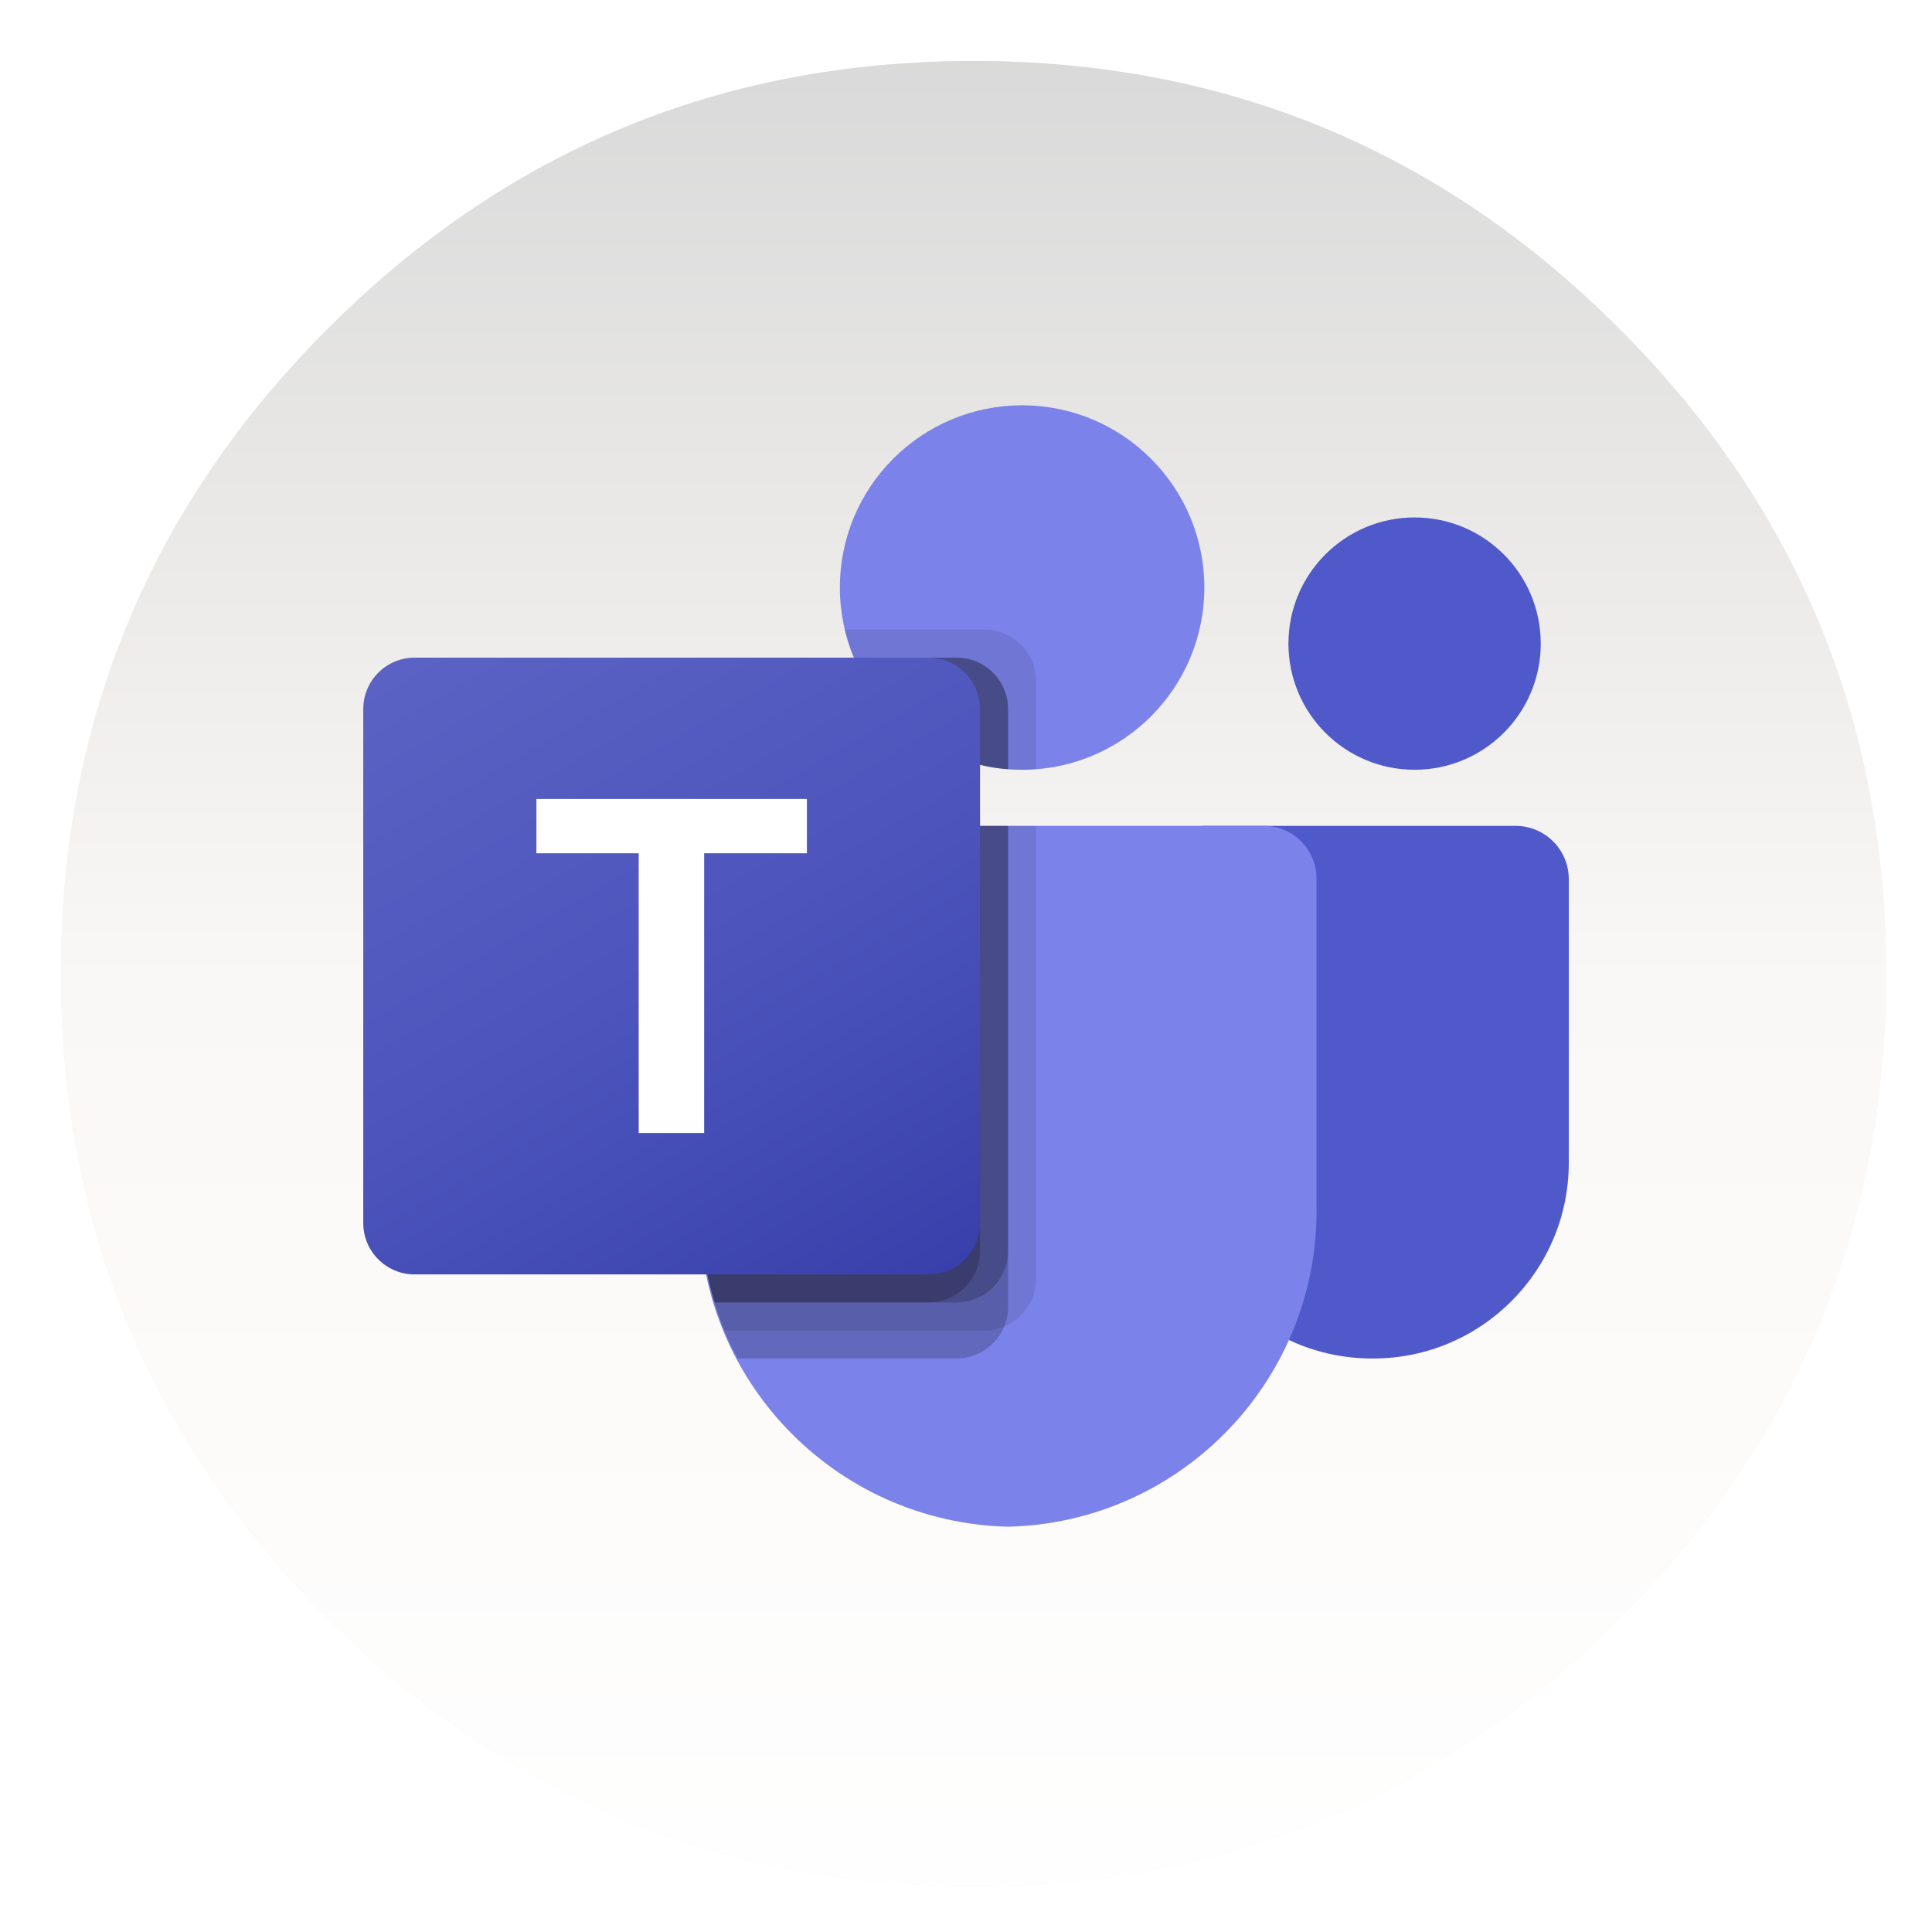 <svg id="SimpleNote" width="64" height="64" enable-background="new 0 0 1024 1024" image-rendering="optimizeSpeed" version="1.1" viewBox="0 0 64 64" xmlns="http://www.w3.org/2000/svg">
 <defs>
  <linearGradient id="c" x1="519.68" x2="519.68" y1="2.826" y2="1026.1" gradientTransform="matrix(1.001 0 0 1.001 -.029 -.819)" gradientUnits="userSpaceOnUse">
   <stop stop-color="#d7d7d7" offset="0"/>
   <stop stop-color="#faf8f6" offset=".5"/>
   <stop stop-color="#fff" offset="1"/>
  </linearGradient>
  <filter id="e" x="-.036" y="-.036" width="1.072" height="1.072" color-interpolation-filters="sRGB">
   <feGaussianBlur stdDeviation="0.755"/>
  </filter>
  <linearGradient id="a" x1="23.683" x2="25.655" y1="-25.544" y2="75.049" gradientUnits="userSpaceOnUse">
   <stop stop-color="#111" offset="0"/>
   <stop stop-color="#4c4c4c" offset=".549"/>
   <stop stop-color="#888" offset="1"/>
  </linearGradient>
  <filter id="d" x="-.036" y="-.036" width="1.072" height="1.072" color-interpolation-filters="sRGB">
   <feGaussianBlur stdDeviation="14.17"/>
  </filter>
  <linearGradient id="a-7" x1="198.1" x2="942.23" y1="1683.1" y2="394.26" gradientTransform="matrix(.04 0 0 -.04 -18.963 83.744)" gradientUnits="userSpaceOnUse">
   <stop stop-color="#5a62c3" offset="0"/>
   <stop stop-color="#4d55bd" offset=".5"/>
   <stop stop-color="#3940ab" offset="1"/>
  </linearGradient>
 </defs>
 <g id="bg" transform="matrix(.064 0 0 .064 -.544 -.493)">
  <path d="m970.43 391.52c-1.101-4.353-2.352-9.007-3.653-13.61-1.001-3.402-2.002-6.855-3.152-10.508-1.601-5.154-3.402-10.508-5.304-15.862-6.455-18.263-14.16-36.076-23.167-53.689-3.803-7.405-7.956-14.961-12.309-22.416-20.315-34.525-45.833-67.249-76.406-97.821-72.653-72.653-157.26-116.74-253.84-132.15-16.262-2.602-32.824-4.403-50.087-5.354-9.707-0.55-19.865-0.851-30.122-0.851-9.357 0-18.614 0.25-27.92 0.751-118.44 6.104-220.46 51.988-306.07 137.6q-138.35 138.35-138.35 333.99c0 130.45 46.134 241.83 138.35 334.04 56.741 56.691 120.64 95.97 191.24 117.64 36.777 11.258 74.855 17.863 114.83 19.965h0.4c8.506 0.45 16.612 0.701 24.518 0.701h3.002c10.308 0 20.515-0.3 30.122-0.801 2.502-0.15 4.753-0.3 6.955-0.45 20.215-1.451 39.929-4.053 58.743-7.706 7.956-1.551 15.812-3.302 23.417-5.154 80.859-20.315 152.26-61.645 214.81-124.19 48.636-48.636 84.462-102.57 107.43-161.92 18.463-47.685 28.671-98.872 30.572-153.61 0.2-6.054 0.3-12.259 0.3-18.514v-3.002c-0.2-40.68-4.954-79.558-14.31-117.09z" filter="url(#d)" opacity=".25" stroke-width="15.695"/>
  <path d="m970.43 391.52c-1.101-4.353-2.352-9.007-3.653-13.61-1.001-3.402-2.002-6.855-3.152-10.508-1.601-5.154-3.402-10.508-5.304-15.862-6.455-18.263-14.16-36.076-23.167-53.689-3.803-7.405-7.956-14.961-12.309-22.416-20.315-34.525-45.833-67.249-76.406-97.821-72.653-72.653-157.26-116.74-253.84-132.15-16.262-2.602-32.824-4.403-50.087-5.354-9.707-0.55-19.865-0.851-30.122-0.851-9.357 0-18.614 0.25-27.92 0.751-118.44 6.104-220.46 51.988-306.07 137.6q-138.35 138.35-138.35 333.99c0 130.45 46.134 241.83 138.35 334.04 56.741 56.691 120.64 95.97 191.24 117.64 36.777 11.258 74.855 17.863 114.83 19.965h0.4c8.506 0.45 16.612 0.701 24.518 0.701h3.002c10.308 0 20.515-0.3 30.122-0.801 2.502-0.15 4.753-0.3 6.955-0.45 20.215-1.451 39.929-4.053 58.743-7.706 7.956-1.551 15.812-3.302 23.417-5.154 80.859-20.315 152.26-61.645 214.81-124.19 48.636-48.636 84.462-102.57 107.43-161.92 18.463-47.685 28.671-98.872 30.572-153.61 0.2-6.054 0.3-12.259 0.3-18.514v-3.002c-0.2-40.68-4.954-79.558-14.31-117.09z" fill="url(#c)" stroke-width="15.695"/>
  <g transform="matrix(10.18 0 0 10.18 258.87 272.08)" filter="url(#e)" opacity=".2" stroke-width="15.683">
   <g stroke-width="15.683"></g>
  </g>
  <g transform="matrix(10.18 0 0 10.18 258.87 262.04)" fill="url(#a)" stroke-width="15.683">
   <g fill="url(#a)" stroke-width="15.683"></g>
  </g>
 </g>
 <g transform="matrix(.443 0 0 .443 20.434 13.512)" stroke-width=".04">
  <path d="m43.915 31.253h23.285c2.2 0 3.983 1.783 3.983 3.983v21.209c0 8.085-6.554 14.639-14.639 14.639h-0.069c-8.085 1e-3 -14.64-6.552-14.641-14.637v-23.113c0-1.15 0.932-2.082 2.082-2.082z" fill="#5059c9"/>
  <circle cx="59.653" cy="17.626" r="9.434" fill="#5059c9"/>
  <circle cx="30.303" cy="13.434" r="13.627" fill="#7b83eb"/>
  <path d="m48.473 31.253h-38.436c-2.174 0.054-3.893 1.858-3.843 4.031v24.191c-0.304 13.044 10.017 23.869 23.061 24.188 13.044-0.319 23.364-11.144 23.061-24.188v-24.191c0.05-2.174-1.669-3.978-3.843-4.031z" fill="#7b83eb"/>
  <path d="m31.351 31.253v33.899c-0.01 1.554-0.952 2.951-2.39 3.543a3.715 3.715 0 0 1-1.446 0.294h-19.476c-0.273-0.692-0.524-1.384-0.734-2.096a25.533 25.533 0 0 1-1.111-7.421v-24.193c-0.05-2.17 1.666-3.971 3.836-4.025z" opacity=".1"/>
  <path d="m29.255 31.253v35.995a3.713 3.713 0 0 1-0.294 1.446c-0.592 1.438-1.988 2.38-3.543 2.39h-16.394c-0.356-0.692-0.692-1.384-0.985-2.096-0.294-0.713-0.524-1.384-0.734-2.096a25.532 25.532 0 0 1-1.111-7.421v-24.193c-0.05-2.17 1.666-3.971 3.836-4.025z" opacity=".2"/>
  <path d="m29.255 31.253v31.803c-0.016 2.112-1.724 3.821-3.836 3.836h-18.113a25.532 25.532 0 0 1-1.111-7.421v-24.193c-0.05-2.17 1.666-3.971 3.836-4.025z" opacity=".2"/>
  <path d="m27.158 31.253v31.803c-0.016 2.112-1.724 3.821-3.836 3.836h-16.017a25.532 25.532 0 0 1-1.111-7.421v-24.193c-0.05-2.17 1.666-3.971 3.836-4.025z" opacity=".2"/>
  <path d="m31.351 20.415v6.604c-0.356 0.021-0.692 0.042-1.048 0.042-0.356 0-0.692-0.021-1.048-0.042a11.506 11.506 0 0 1-2.096-0.335c-4.245-1.005-7.753-3.983-9.434-8.008a11.649 11.649 0 0 1-0.671-2.096h10.461c2.115 8e-3 3.828 1.721 3.837 3.836z" opacity=".1"/>
  <path d="m29.255 22.511v4.507a11.506 11.506 0 0 1-2.096-0.335c-4.245-1.005-7.753-3.983-9.434-8.008h7.694c2.115 8e-3 3.828 1.721 3.836 3.836z" opacity=".2"/>
  <path d="m29.255 22.511v4.507a11.506 11.506 0 0 1-2.096-0.335c-4.245-1.005-7.753-3.983-9.434-8.008h7.694c2.115 8e-3 3.828 1.721 3.836 3.836z" opacity=".2"/>
  <path d="m27.158 22.511v4.172c-4.245-1.005-7.753-3.983-9.434-8.008h5.597c2.115 8e-3 3.828 1.721 3.836 3.836z" opacity=".2"/>
  <path d="m-15.12 18.675h38.436c2.122 0 3.843 1.72 3.843 3.843v38.436c0 2.122-1.72 3.843-3.843 3.843h-38.436c-2.122 0-3.843-1.72-3.843-3.843v-38.436c0-2.122 1.72-3.843 3.843-3.843z" fill="url(#a-7)"/>
  <path d="m14.211 33.303h-7.683v20.922h-4.895v-20.922h-7.648v-4.059h20.226z" fill="#fff"/>
 </g>
</svg>
